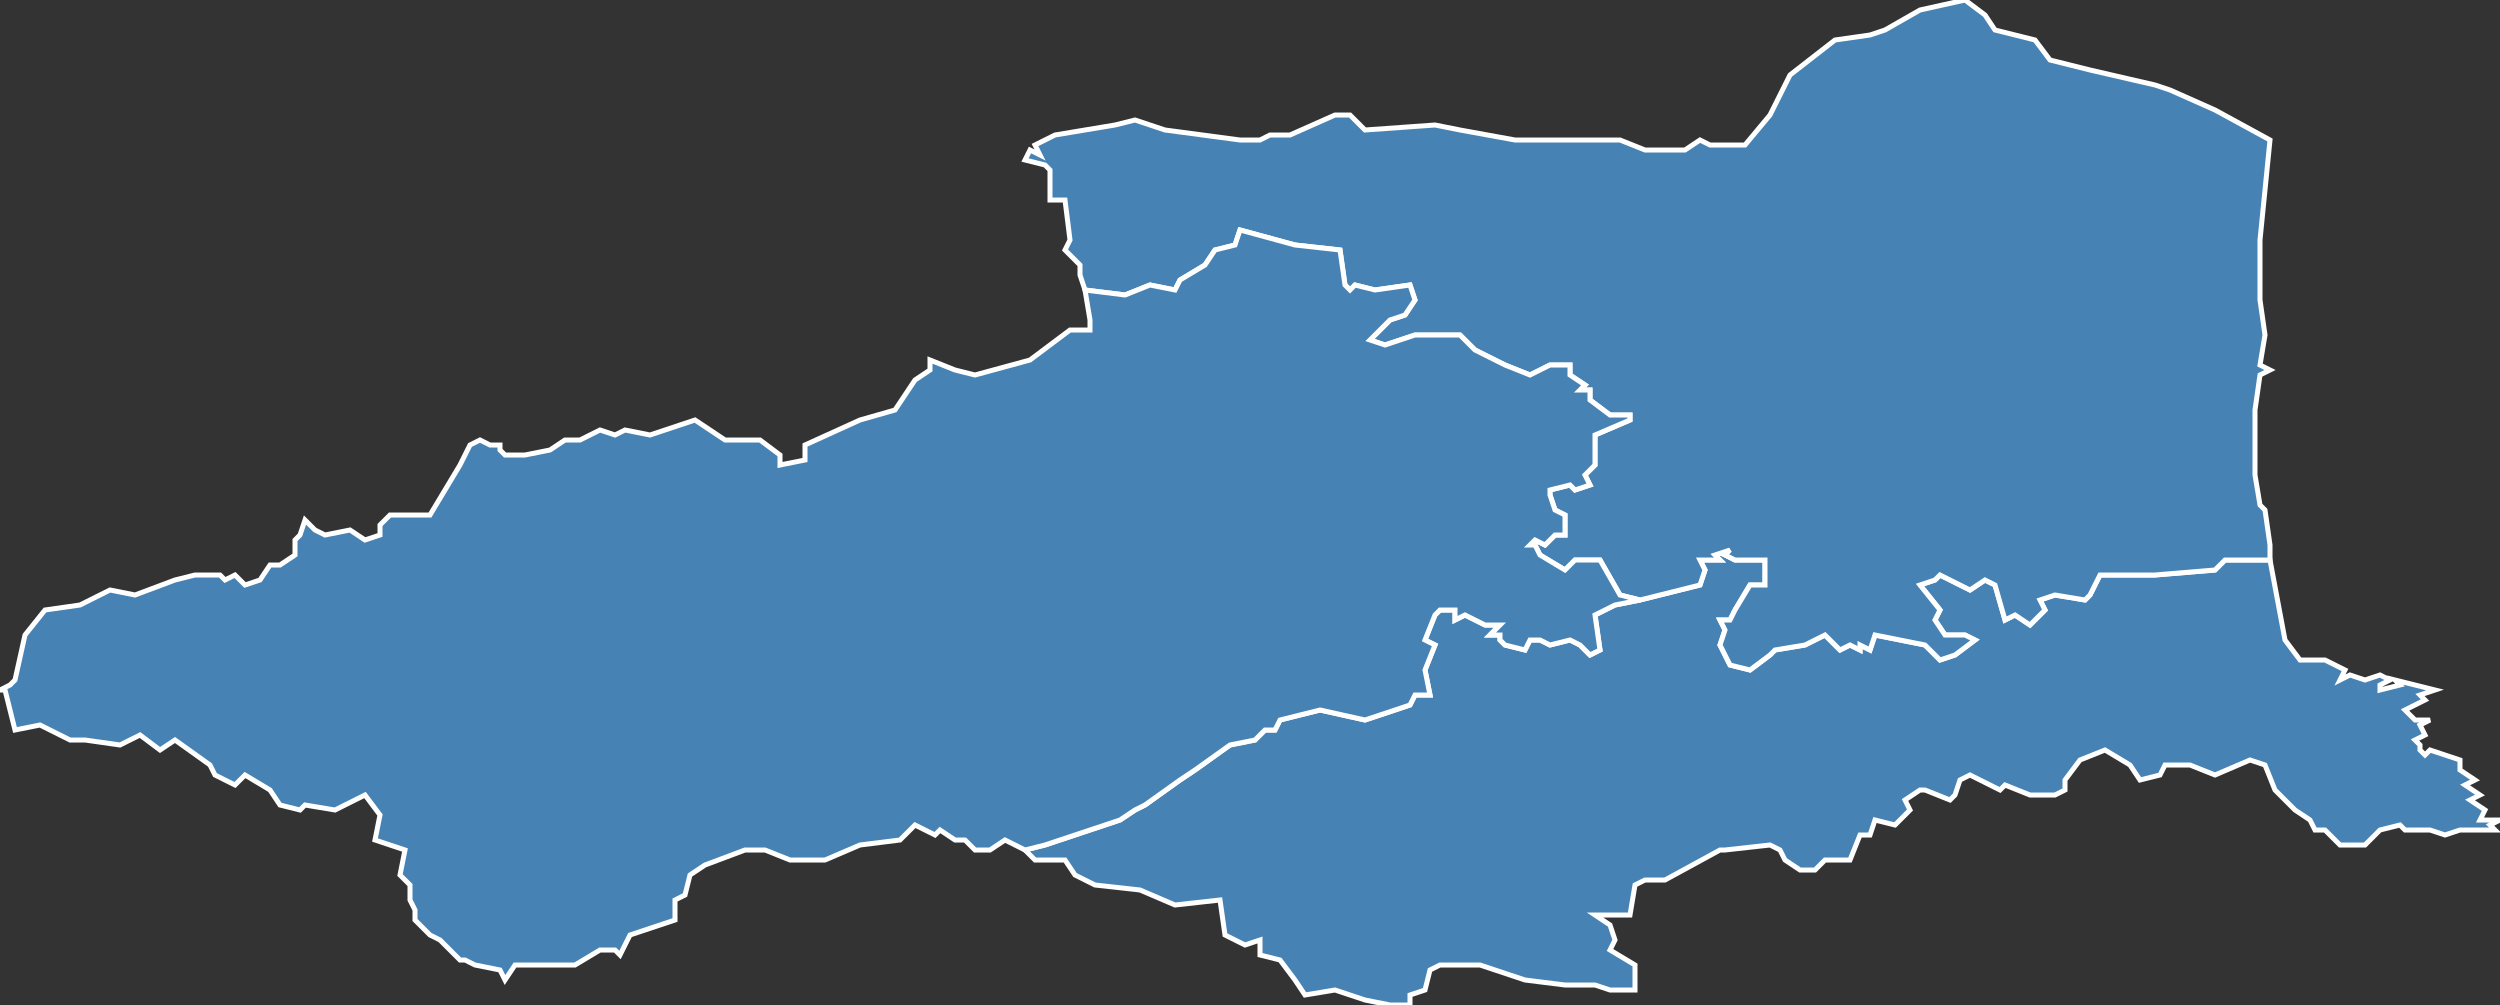 <?xml version="1.0" encoding="utf-8"?>
<svg version="1.1" id="svgmap" xmlns="http://www.w3.org/2000/svg" xmlns:xlink="http://www.w3.org/1999/xlink" x="0px" y="0px" width="100%" height="100%" viewBox="0 0 500 201">
<rect x="0" y="0" width="500" height="201" fill="#333333" stroke="none"/>
<polygon points="205,170 209,169 224,164 227,162 229,161 236,156 239,154 246,149 251,148 253,146 255,146 256,144 264,142 273,144 282,141 283,139 286,139 285,134 287,129 285,128 287,123 288,122 291,122 291,124 293,123 297,125 300,125 298,127 300,127 300,128 301,129 305,130 306,128 308,128 310,129 314,128 316,129 318,131 320,130 319,123 323,121 328,120 336,118 340,117 341,114 340,112 342,112 344,112 343,111 343,111 346,110 345,111 347,112 352,112 353,112 353,117 350,117 347,122 346,124 344,124 345,126 344,129 346,133 350,134 354,131 355,130 361,129 365,127 368,130 370,129 372,130 372,129 374,130 375,127 385,129 388,132 391,131 395,128 393,127 389,127 387,124 388,122 384,117 387,116 388,115 394,118 397,116 399,117 401,124 403,123 406,125 409,122 408,120 411,119 417,120 418,119 420,115 431,115 443,114 445,112 454,112 457,128 460,132 465,132 469,134 468,136 470,135 473,136 476,135 478,136 476,137 476,138 480,137 479,136 487,138 484,139 485,140 481,142 483,144 486,144 484,145 485,147 483,148 484,149 484,150 485,151 486,150 492,152 492,154 495,156 493,157 496,159 494,160 497,162 496,164 499,164 500,164 498,165 499,166 492,166 489,167 486,166 481,166 480,165 476,166 473,169 468,169 466,167 465,166 463,166 462,164 459,162 455,158 453,153 450,152 443,155 438,153 435,153 433,153 432,155 428,156 426,153 421,150 416,152 413,156 413,158 411,159 406,159 401,157 400,158 394,155 392,156 391,159 390,160 385,158 384,158 381,160 382,162 379,165 375,164 374,167 372,167 370,172 365,172 363,174 360,174 357,172 356,170 354,169 345,170 344,170 333,176 329,176 327,177 326,183 319,183 322,185 323,188 322,190 327,193 327,198 326,198 322,198 319,197 313,197 313,197 305,196 296,193 288,193 286,194 285,198 282,199 282,201 278,201 273,200 267,198 261,199 259,196 256,192 252,191 252,188 249,189 245,187 244,180 235,181 228,178 219,177 215,175 213,172 207,172 205,170" id="661" class="arrondissement" fill="steelblue" stroke-width="1" stroke="white" geotype="arrondissement" geoname="CERET" code_insee="661" code_departement="66" code_region_2015="91"/><polygon points="328,120 324,119 320,112 315,112 313,114 308,111 307,109 306,109 307,108 309,109 311,107 313,107 313,103 311,102 310,99 310,98 314,97 315,98 318,97 317,95 319,93 319,87 326,84 326,83 322,83 318,80 318,78 316,78 317,77 314,75 314,73 310,73 306,75 301,73 295,70 292,67 283,67 277,69 274,68 278,64 281,63 283,60 282,57 275,58 271,57 270,58 269,57 268,50 259,49 248,46 247,49 243,50 241,53 236,56 235,58 230,57 225,59 217,58 216,55 216,53 213,50 214,48 213,40 210,40 210,34 209,33 205,32 206,30 208,31 207,29 211,27 223,25 227,24 233,26 248,28 252,28 254,27 258,27 267,23 270,23 272,25 273,26 287,25 292,26 303,28 315,28 324,28 329,30 337,30 340,28 342,29 349,29 354,23 358,15 367,8 374,7 377,6 384,2 393,0 397,3 399,6 407,8 410,12 418,14 431,17 434,18 443,22 454,28 452,48 452,60 453,67 452,73 454,74 452,75 451,82 451,95 452,101 453,102 454,109 454,112 445,112 443,114 431,115 420,115 418,119 417,120 411,119 408,120 409,122 406,125 403,123 401,124 399,117 397,116 394,118 388,115 387,116 384,117 388,122 387,124 389,127 393,127 395,128 391,131 388,132 385,129 375,127 374,130 372,129 372,130 370,129 368,130 365,127 361,129 355,130 354,131 350,134 346,133 344,129 345,126 344,124 346,124 347,122 350,117 353,117 353,112 352,112 347,112 345,111 346,110 343,111 343,111 344,112 342,112 340,112 341,114 340,117 336,118 328,120" id="662" class="arrondissement" fill="steelblue" stroke-width="1" stroke="white" geotype="arrondissement" geoname="PERPIGNAN" code_insee="662" code_departement="66" code_region_2015="91"/><polygon points="328,120 323,121 319,123 320,130 318,131 316,129 314,128 310,129 308,128 306,128 305,130 301,129 300,128 300,127 298,127 300,125 297,125 293,123 291,124 291,122 288,122 287,123 285,128 287,129 285,134 286,139 283,139 282,141 273,144 264,142 256,144 255,146 253,146 251,148 246,149 239,154 236,156 229,161 227,162 224,164 209,169 205,170 201,168 198,170 195,170 193,168 191,168 188,166 187,167 183,165 180,168 172,169 165,172 158,172 153,170 152,170 149,170 141,173 138,175 137,179 135,180 135,184 126,187 124,191 123,190 120,190 115,193 107,193 103,193 101,196 100,194 95,193 93,192 92,192 88,188 86,187 83,184 83,182 82,180 82,177 80,175 81,170 75,168 76,163 73,159 67,162 61,161 60,162 56,161 54,158 49,155 47,157 43,155 42,153 35,148 32,150 28,147 24,149 17,148 14,148 8,145 3,146 1,138 0,138 2,137 3,136 5,127 9,122 16,121 22,118 27,119 35,116 39,115 44,115 45,116 47,115 49,117 52,116 54,113 56,113 59,111 59,108 60,107 61,104 63,106 65,107 70,106 73,108 76,107 76,105 78,103 86,103 92,93 94,89 96,88 98,89 100,89 100,90 101,91 105,91 110,90 113,88 116,88 120,86 123,87 125,86 130,87 139,84 145,88 152,88 156,91 156,93 161,92 161,89 172,84 179,82 183,76 186,74 186,72 191,74 195,75 206,72 214,66 218,66 218,64 217,58 225,59 230,57 235,58 236,56 241,53 243,50 247,49 248,46 259,49 268,50 269,57 270,58 271,57 275,58 282,57 283,60 281,63 278,64 274,68 277,69 283,67 292,67 295,70 301,73 306,75 310,73 314,73 314,75 317,77 316,78 318,78 318,80 322,83 326,83 326,84 319,87 319,93 317,95 318,97 315,98 314,97 310,98 310,99 311,102 313,103 313,107 311,107 309,109 307,108 306,109 307,109 308,111 313,114 315,112 320,112 324,119 328,120" id="663" class="arrondissement" fill="steelblue" stroke-width="1" stroke="white" geotype="arrondissement" geoname="PRADES" code_insee="663" code_departement="66" code_region_2015="91"/></svg>